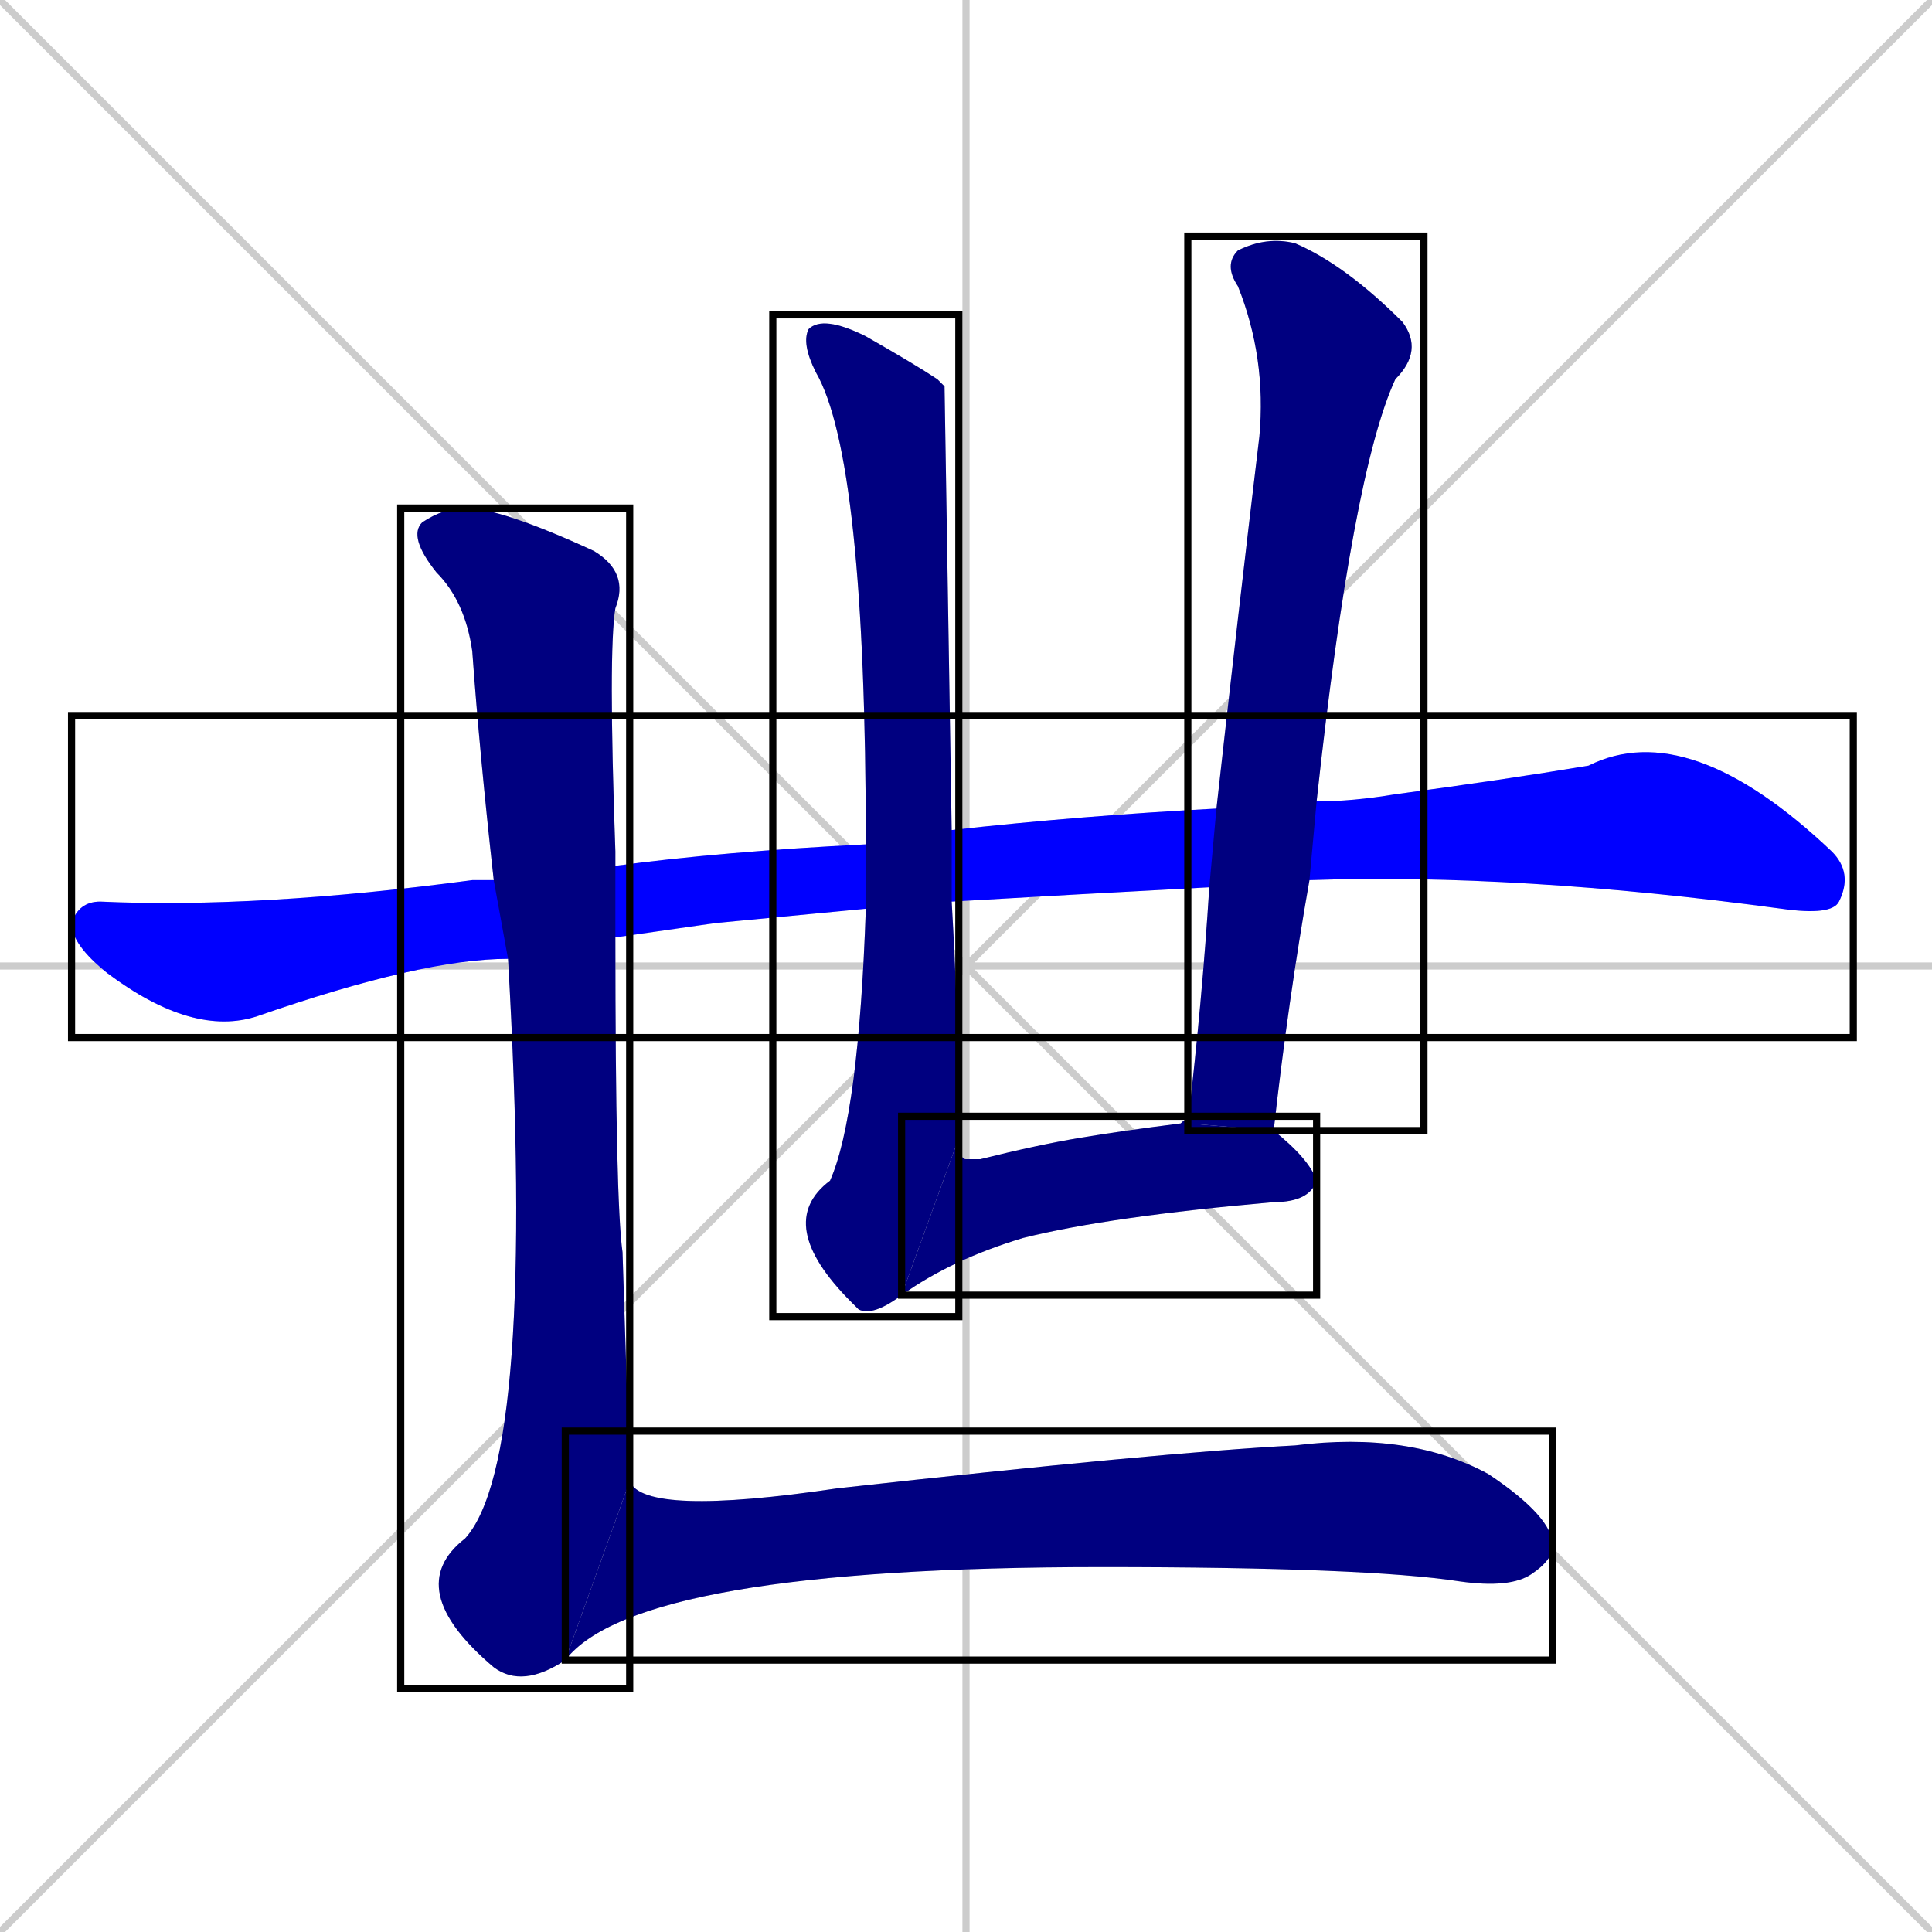 <svg xmlns="http://www.w3.org/2000/svg" xmlns:xlink="http://www.w3.org/1999/xlink" width="270" height="270"><defs><clipPath id="clip-mask-1"><use xlink:href="#rect-1" /></clipPath><clipPath id="clip-mask-2"><use xlink:href="#rect-2" /></clipPath><clipPath id="clip-mask-3"><use xlink:href="#rect-3" /></clipPath><clipPath id="clip-mask-4"><use xlink:href="#rect-4" /></clipPath><clipPath id="clip-mask-5"><use xlink:href="#rect-5" /></clipPath><clipPath id="clip-mask-6"><use xlink:href="#rect-6" /></clipPath></defs><path d="M 0 0 L 270 270 M 270 0 L 0 270 M 135 0 L 135 270 M 0 135 L 270 135" stroke="#CCCCCC" /><path d="M 100 129 L 86 131 L 71 134 Q 59 134 36 142 Q 27 145 15 136 Q 10 132 10 129 Q 11 126 14 126 Q 36 127 66 123 Q 68 123 69 123 L 86 121 Q 101 119 121 118 L 133 116 Q 151 114 170 113 L 184 112 Q 189 112 195 111 Q 210 109 222 107 Q 236 100 256 119 Q 259 122 257 126 Q 256 128 249 127 Q 212 122 183 123 L 169 124 Q 150 125 133 126 L 121 127" fill="#CCCCCC"/><path d="M 121 118 Q 121 64 114 52 Q 112 48 113 46 Q 115 44 121 47 Q 128 51 131 53 Q 131 53 132 54 Q 132 55 133 116 L 133 126 Q 134 143 134 159 L 126 181 Q 122 184 120 183 Q 119 182 119 182 Q 108 171 116 165 Q 120 156 121 127" fill="#CCCCCC"/><path d="M 170 113 Q 173 86 176 61 Q 177 50 173 40 Q 171 37 173 35 Q 177 33 181 34 Q 188 37 196 45 Q 199 49 195 53 Q 189 66 184 112 L 183 123 Q 180 140 178 158 L 166 157 Q 168 140 169 124" fill="#CCCCCC"/><path d="M 178 158 Q 183 162 184 165 Q 183 168 178 168 Q 155 170 143 173 Q 133 176 126 181 L 134 159 Q 134 162 135 162 Q 136 162 137 162 Q 145 160 151 159 Q 157 158 165 157 Q 166 156 166 157" fill="#CCCCCC"/><path d="M 86 131 Q 86 168 87 175 Q 88 206 88 207 L 79 232 Q 73 236 69 233 Q 56 222 65 215 Q 75 204 71 134 L 69 123 Q 67 105 66 91 Q 65 84 61 80 Q 57 75 59 73 Q 62 71 65 71 Q 70 71 83 77 Q 88 80 86 85 Q 85 91 86 119 Q 86 120 86 121" fill="#CCCCCC"/><path d="M 88 207 Q 90 212 117 208 Q 162 203 181 202 Q 197 200 208 206 Q 217 212 217 216 Q 217 218 214 220 Q 211 222 204 221 Q 191 219 154 219 Q 89 219 79 232" fill="#CCCCCC"/><path d="M 100 129 L 86 131 L 71 134 Q 59 134 36 142 Q 27 145 15 136 Q 10 132 10 129 Q 11 126 14 126 Q 36 127 66 123 Q 68 123 69 123 L 86 121 Q 101 119 121 118 L 133 116 Q 151 114 170 113 L 184 112 Q 189 112 195 111 Q 210 109 222 107 Q 236 100 256 119 Q 259 122 257 126 Q 256 128 249 127 Q 212 122 183 123 L 169 124 Q 150 125 133 126 L 121 127" fill="#0000ff" clip-path="url(#clip-mask-1)" /><path d="M 121 118 Q 121 64 114 52 Q 112 48 113 46 Q 115 44 121 47 Q 128 51 131 53 Q 131 53 132 54 Q 132 55 133 116 L 133 126 Q 134 143 134 159 L 126 181 Q 122 184 120 183 Q 119 182 119 182 Q 108 171 116 165 Q 120 156 121 127" fill="#000080" clip-path="url(#clip-mask-2)" /><path d="M 170 113 Q 173 86 176 61 Q 177 50 173 40 Q 171 37 173 35 Q 177 33 181 34 Q 188 37 196 45 Q 199 49 195 53 Q 189 66 184 112 L 183 123 Q 180 140 178 158 L 166 157 Q 168 140 169 124" fill="#000080" clip-path="url(#clip-mask-3)" /><path d="M 178 158 Q 183 162 184 165 Q 183 168 178 168 Q 155 170 143 173 Q 133 176 126 181 L 134 159 Q 134 162 135 162 Q 136 162 137 162 Q 145 160 151 159 Q 157 158 165 157 Q 166 156 166 157" fill="#000080" clip-path="url(#clip-mask-4)" /><path d="M 86 131 Q 86 168 87 175 Q 88 206 88 207 L 79 232 Q 73 236 69 233 Q 56 222 65 215 Q 75 204 71 134 L 69 123 Q 67 105 66 91 Q 65 84 61 80 Q 57 75 59 73 Q 62 71 65 71 Q 70 71 83 77 Q 88 80 86 85 Q 85 91 86 119 Q 86 120 86 121" fill="#000080" clip-path="url(#clip-mask-5)" /><path d="M 88 207 Q 90 212 117 208 Q 162 203 181 202 Q 197 200 208 206 Q 217 212 217 216 Q 217 218 214 220 Q 211 222 204 221 Q 191 219 154 219 Q 89 219 79 232" fill="#000080" clip-path="url(#clip-mask-6)" /><rect x="10" y="100" width="249" height="45" id="rect-1" fill="transparent" stroke="#000000"><animate attributeName="x" from="-239" to="10" dur="0.922" begin="0; animate6.end + 1s" id="animate1" fill="freeze"/></rect><rect x="108" y="44" width="26" height="140" id="rect-2" fill="transparent" stroke="#000000"><set attributeName="y" to="-96" begin="0; animate6.end + 1s" /><animate attributeName="y" from="-96" to="44" dur="0.519" begin="animate1.end + 0.5" id="animate2" fill="freeze"/></rect><rect x="166" y="33" width="33" height="125" id="rect-3" fill="transparent" stroke="#000000"><set attributeName="y" to="-92" begin="0; animate6.end + 1s" /><animate attributeName="y" from="-92" to="33" dur="0.463" begin="animate2.end + 0.5" id="animate3" fill="freeze"/></rect><rect x="126" y="156" width="58" height="25" id="rect-4" fill="transparent" stroke="#000000"><set attributeName="x" to="68" begin="0; animate6.end + 1s" /><animate attributeName="x" from="68" to="126" dur="0.215" begin="animate3.end + 0.5" id="animate4" fill="freeze"/></rect><rect x="56" y="71" width="32" height="165" id="rect-5" fill="transparent" stroke="#000000"><set attributeName="y" to="-94" begin="0; animate6.end + 1s" /><animate attributeName="y" from="-94" to="71" dur="0.611" begin="animate4.end + 0.5" id="animate5" fill="freeze"/></rect><rect x="79" y="200" width="138" height="32" id="rect-6" fill="transparent" stroke="#000000"><set attributeName="x" to="-59" begin="0; animate6.end + 1s" /><animate attributeName="x" from="-59" to="79" dur="0.511" begin="animate5.end" id="animate6" fill="freeze"/></rect></svg>